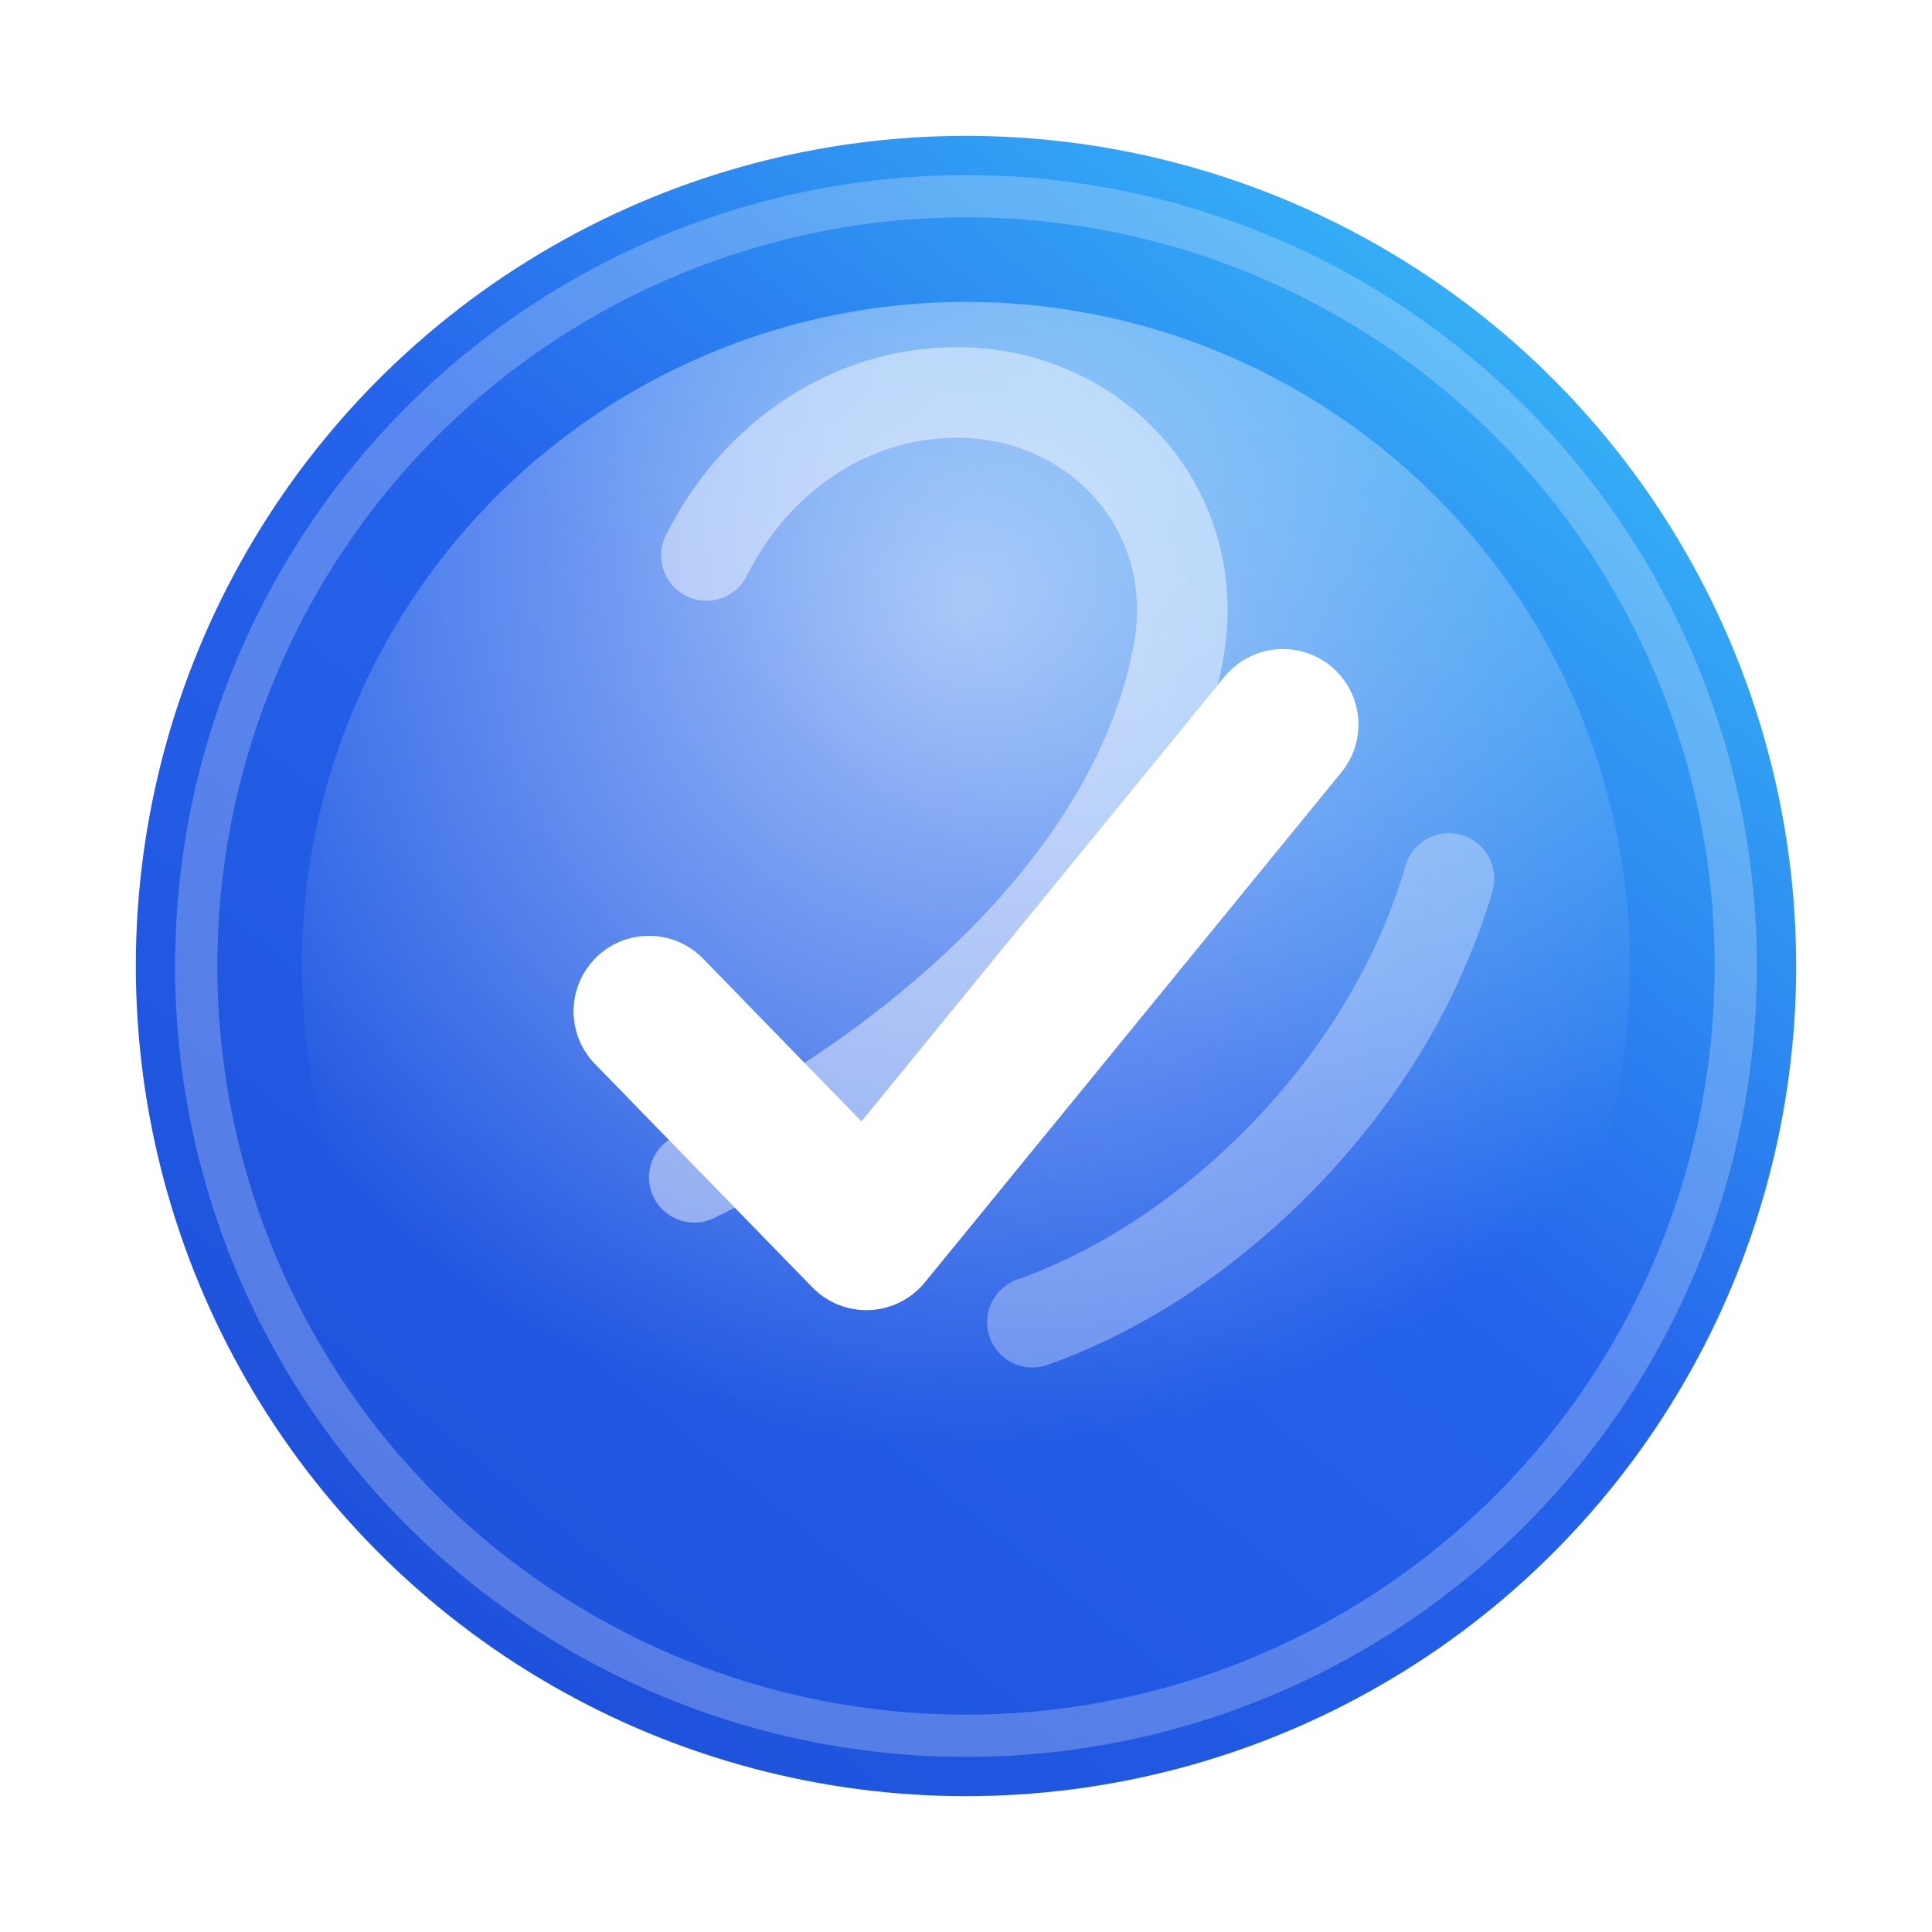 <svg xmlns="http://www.w3.org/2000/svg" viewBox="0 0 64 64" width="64" height="64">
  <defs>
    <linearGradient id="bgGradient" x1="12" y1="60" x2="54" y2="8" gradientUnits="userSpaceOnUse">
      <stop offset="0%" stop-color="#1d4ed8" />
      <stop offset="55%" stop-color="#2563eb" />
      <stop offset="100%" stop-color="#38bdf8" />
    </linearGradient>
    <radialGradient id="innerGlow" cx="32" cy="20" r="28" gradientUnits="userSpaceOnUse">
      <stop offset="0%" stop-color="#ffffff" stop-opacity="0.6" />
      <stop offset="100%" stop-color="#ffffff" stop-opacity="0" />
    </radialGradient>
    <filter id="softShadow" x="-20%" y="-20%" width="140%" height="140%">
      <feDropShadow dx="0" dy="3" stdDeviation="2.5" flood-color="#0b1220" flood-opacity="0.35" />
    </filter>
  </defs>
  <g filter="url(#softShadow)">
    <circle cx="32" cy="32" r="27.5" fill="url(#bgGradient)" />
    <circle cx="32" cy="32" r="22" fill="url(#innerGlow)" />
    <circle cx="32" cy="32" r="25.5" fill="none" stroke="rgba(255,255,255,0.24)" stroke-width="1.4" />
    <path d="M23 39c7-3.4 14.5-9.6 16-17.2 1-4.9-2.7-8.8-7.3-8.8-3.6 0-6.7 2.2-8.3 5.4" fill="none" stroke="rgba(255,255,255,0.45)" stroke-width="3" stroke-linecap="round" />
    <path d="M21.5 33.5l7.2 7.4L42.5 24" fill="none" stroke="#ffffff" stroke-width="5" stroke-linecap="round" stroke-linejoin="round" />
    <path d="M34.2 43.8c3.1-1.1 6-3.1 8.4-5.6 2.5-2.6 4.4-5.7 5.4-9.1" fill="none" stroke="rgba(255,255,255,0.32)" stroke-width="3" stroke-linecap="round" />
  </g>
</svg>
